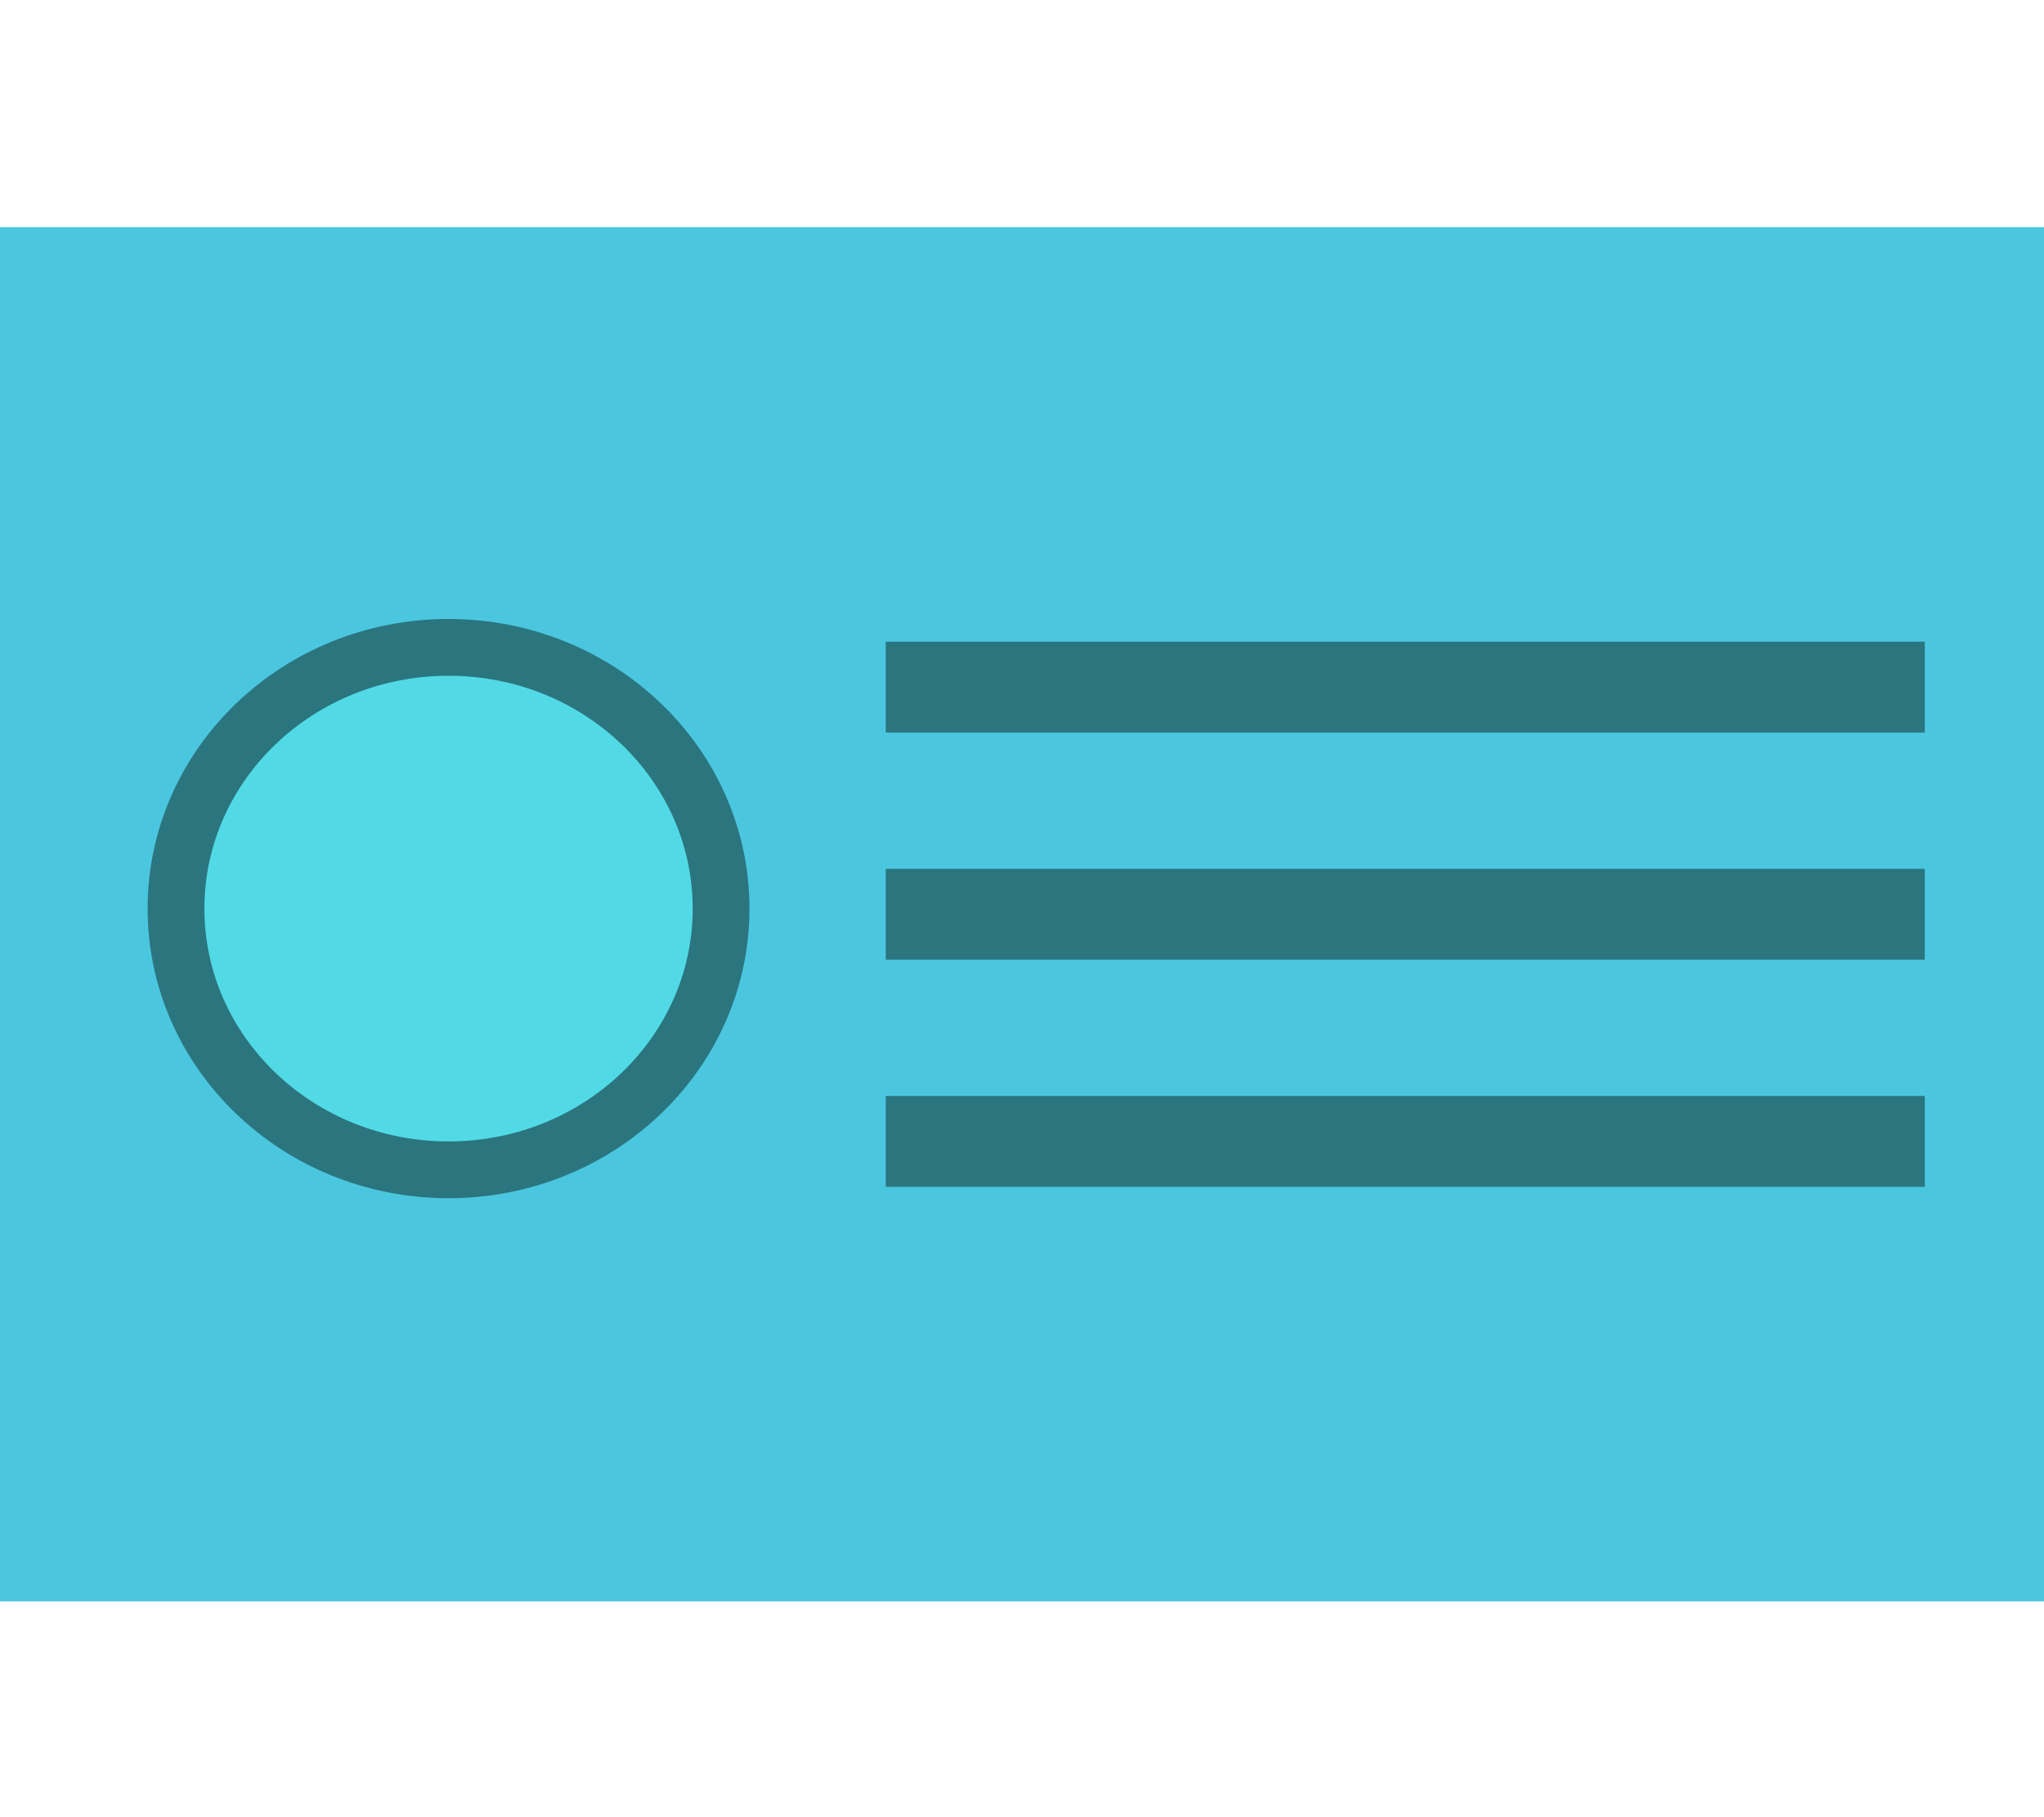 <?xml version="1.0" encoding="utf-8"?>
<!-- Generator: Adobe Illustrator 18.0.0, SVG Export Plug-In . SVG Version: 6.00 Build 0)  -->
<!DOCTYPE svg PUBLIC "-//W3C//DTD SVG 1.1//EN" "http://www.w3.org/Graphics/SVG/1.1/DTD/svg11.dtd">
<svg version="1.1" id="Layer_1" xmlns="http://www.w3.org/2000/svg" xmlns:xlink="http://www.w3.org/1999/xlink" x="0px" y="0px"
	 viewBox="-1 14.9 36 32" enable-background="new -1 14.9 36 32" xml:space="preserve">
<rect x="-1" y="18.9" fill="#4BC6DF" width="36" height="24.2"/>
<rect x="-1" y="18.9" fill="none" width="36" height="24.2"/>
<ellipse fill="#51DAE5" stroke="#2B757F" stroke-miterlimit="10" cx="6.9" cy="30.9" rx="4.8" ry="4.6"/>
<g>
	<rect x="14.6" y="26.2" fill="#2B757F" width="18.3" height="1.6"/>
	<rect x="14.6" y="30.2" fill="#2B757F" width="18.3" height="1.6"/>
	<rect x="14.6" y="34.2" fill="#2B757F" width="18.3" height="1.6"/>
</g>
</svg>

